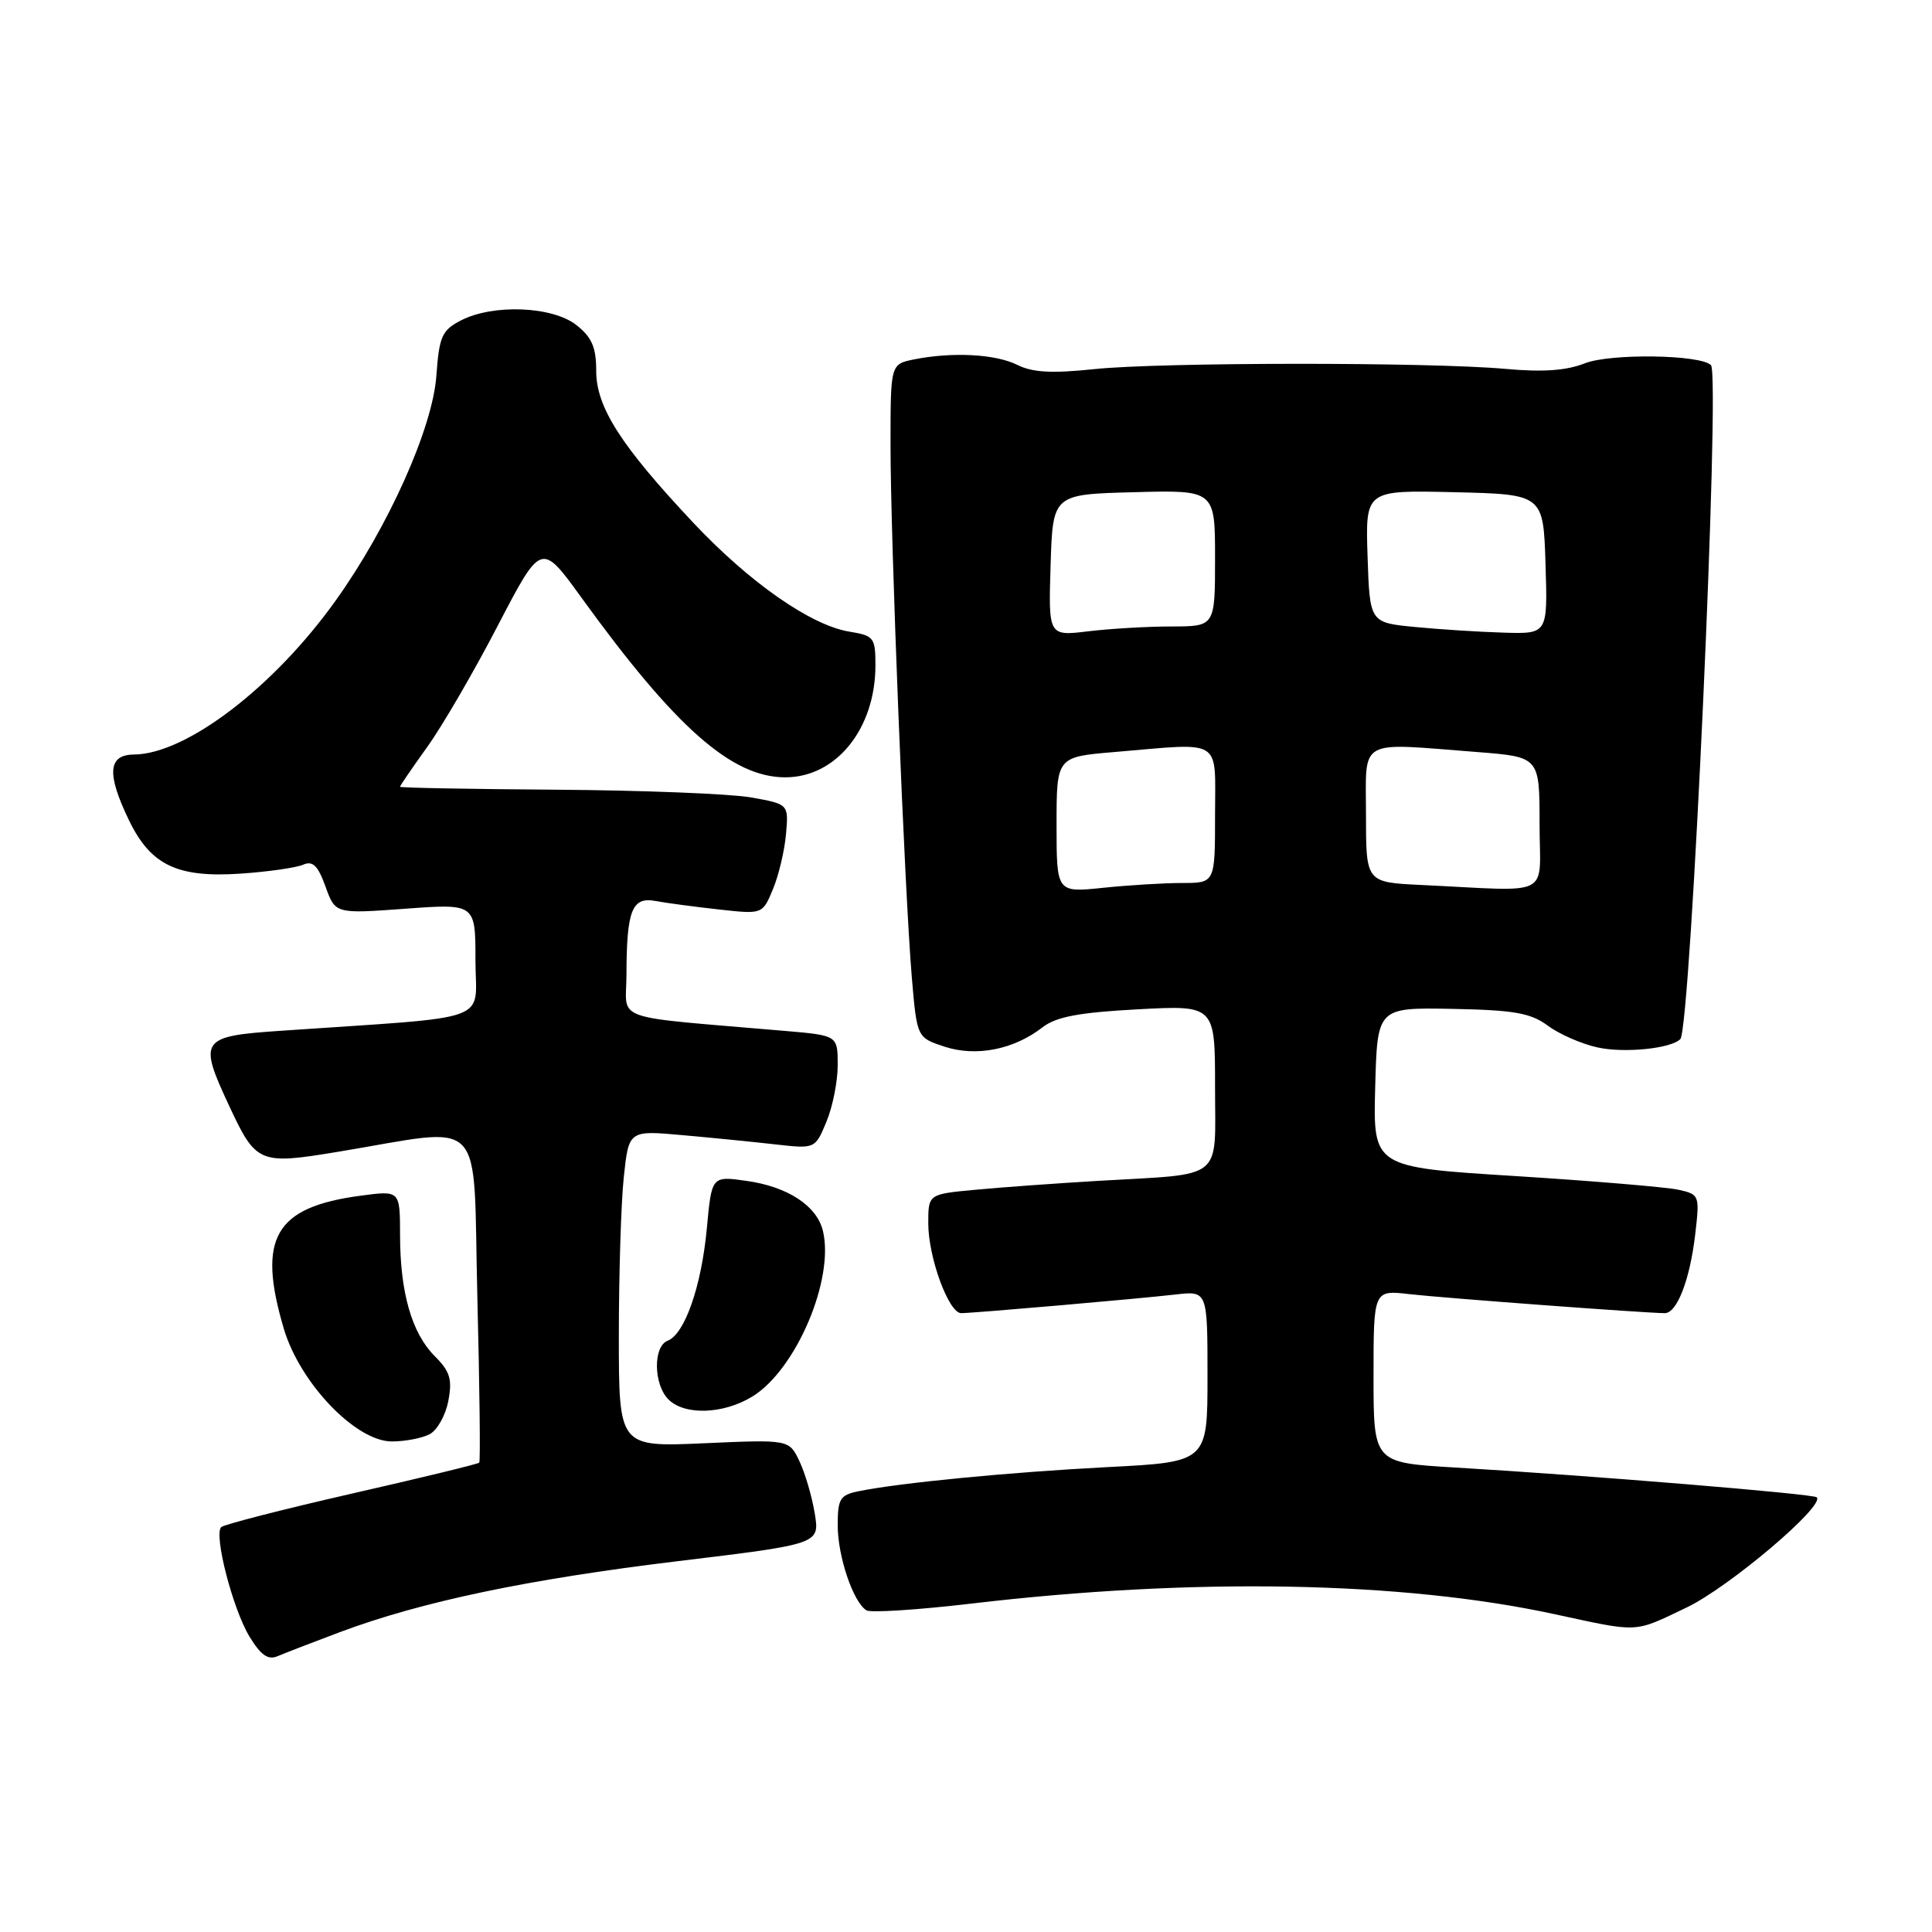 <?xml version="1.0" encoding="UTF-8" standalone="no"?>
<!DOCTYPE svg PUBLIC "-//W3C//DTD SVG 1.1//EN" "http://www.w3.org/Graphics/SVG/1.1/DTD/svg11.dtd" >
<svg xmlns="http://www.w3.org/2000/svg" xmlns:xlink="http://www.w3.org/1999/xlink" version="1.1" viewBox="0 0 256 256">
 <g >
 <path fill="currentColor"
d=" M 45.00 216.28 C 55.81 212.23 69.91 209.27 89.76 206.87 C 108.62 204.59 108.62 204.59 107.96 200.55 C 107.60 198.32 106.68 195.20 105.93 193.62 C 104.56 190.74 104.56 190.74 93.28 191.24 C 82.00 191.74 82.00 191.74 82.00 177.01 C 82.00 168.92 82.29 159.48 82.65 156.03 C 83.31 149.77 83.31 149.77 90.40 150.41 C 94.31 150.76 99.86 151.31 102.75 151.64 C 108.01 152.23 108.01 152.23 109.50 148.65 C 110.33 146.68 111.00 143.30 111.00 141.13 C 111.00 137.20 111.00 137.20 104.00 136.60 C 80.52 134.58 83.00 135.46 83.01 129.15 C 83.03 120.59 83.74 118.80 86.88 119.39 C 88.32 119.66 92.10 120.16 95.27 120.51 C 101.04 121.15 101.04 121.15 102.42 117.82 C 103.18 116.00 103.96 112.71 104.15 110.52 C 104.50 106.55 104.50 106.55 99.50 105.66 C 96.75 105.18 85.16 104.72 73.75 104.64 C 62.34 104.56 53.00 104.39 53.00 104.25 C 53.00 104.12 54.62 101.75 56.60 98.99 C 58.59 96.23 62.80 88.99 65.96 82.90 C 71.72 71.83 71.72 71.83 77.03 79.17 C 89.53 96.45 96.97 103.00 104.06 103.00 C 110.81 103.00 116.00 96.55 116.00 88.16 C 116.00 84.49 115.80 84.23 112.57 83.70 C 107.47 82.88 99.34 77.21 91.88 69.28 C 82.26 59.05 79.00 53.95 79.00 49.14 C 79.00 46.02 78.43 44.69 76.37 43.07 C 73.19 40.57 65.33 40.26 61.07 42.46 C 58.55 43.77 58.20 44.56 57.82 49.81 C 57.32 56.72 51.48 69.77 44.52 79.52 C 36.30 91.05 24.68 99.92 17.75 99.98 C 14.30 100.01 14.11 102.53 17.10 108.71 C 19.98 114.65 23.51 116.33 31.90 115.76 C 35.53 115.51 39.25 114.98 40.16 114.58 C 41.44 114.02 42.12 114.68 43.13 117.47 C 44.43 121.09 44.43 121.09 53.72 120.41 C 63.00 119.73 63.00 119.73 63.00 127.24 C 63.00 135.66 65.90 134.61 37.25 136.58 C 26.54 137.31 26.26 137.72 30.35 146.50 C 33.92 154.16 34.34 154.34 44.66 152.64 C 64.72 149.34 62.64 147.19 63.25 171.79 C 63.55 183.73 63.67 193.64 63.50 193.81 C 63.34 193.99 55.72 195.84 46.58 197.92 C 37.43 200.01 29.66 202.01 29.31 202.35 C 28.30 203.37 30.85 213.22 33.06 216.86 C 34.57 219.33 35.52 220.00 36.79 219.45 C 37.73 219.05 41.42 217.62 45.00 216.28 Z  M 223.49 213.00 C 229.09 210.33 241.85 199.52 240.73 198.40 C 240.29 197.95 210.66 195.51 192.75 194.45 C 182.00 193.81 182.00 193.81 182.00 182.37 C 182.00 170.93 182.00 170.93 186.75 171.48 C 191.09 171.98 218.04 173.99 220.59 174.00 C 222.21 174.00 223.91 169.61 224.62 163.60 C 225.23 158.36 225.20 158.27 222.37 157.64 C 220.79 157.30 211.05 156.48 200.72 155.83 C 181.94 154.66 181.94 154.66 182.22 144.08 C 182.50 133.50 182.50 133.50 192.42 133.68 C 200.65 133.84 202.80 134.22 205.10 135.91 C 206.62 137.04 209.58 138.33 211.68 138.79 C 215.23 139.57 221.39 138.95 222.65 137.69 C 224.03 136.30 227.98 49.65 226.71 48.38 C 225.31 46.98 213.38 46.81 210.00 48.14 C 207.55 49.11 204.41 49.33 199.50 48.88 C 189.41 47.97 153.80 47.99 145.00 48.91 C 139.39 49.50 136.82 49.36 134.80 48.35 C 131.91 46.91 126.22 46.61 121.13 47.62 C 118.00 48.25 118.00 48.25 118.00 58.88 C 117.99 71.46 119.86 118.09 120.82 129.50 C 121.50 137.49 121.50 137.49 125.16 138.69 C 129.35 140.06 134.34 139.08 138.13 136.13 C 139.94 134.73 142.93 134.16 150.75 133.74 C 161.00 133.19 161.00 133.19 161.00 144.01 C 161.00 156.62 162.42 155.48 145.50 156.47 C 140.00 156.80 132.69 157.32 129.25 157.65 C 123.00 158.23 123.00 158.23 123.00 162.10 C 123.00 166.61 125.71 174.00 127.36 174.00 C 129.04 173.99 150.81 172.10 155.75 171.53 C 160.00 171.04 160.00 171.04 160.00 182.38 C 160.00 193.72 160.00 193.72 146.75 194.40 C 133.79 195.07 119.23 196.48 113.75 197.60 C 111.31 198.10 111.00 198.60 111.00 202.11 C 111.00 206.22 113.05 212.30 114.81 213.38 C 115.36 213.72 121.59 213.32 128.66 212.49 C 158.13 209.01 185.78 209.51 206.00 213.89 C 217.36 216.34 216.39 216.39 223.49 213.00 Z  M 56.95 190.03 C 57.95 189.49 59.06 187.50 59.41 185.60 C 59.95 182.77 59.63 181.72 57.61 179.70 C 54.56 176.65 53.01 171.25 53.01 163.62 C 53.00 157.74 53.00 157.74 47.83 158.43 C 36.40 159.94 34.04 164.02 37.61 176.07 C 39.75 183.28 47.15 191.00 51.92 191.00 C 53.69 191.00 55.95 190.56 56.95 190.03 Z  M 99.67 185.06 C 105.47 181.53 110.59 169.51 109.04 163.09 C 108.23 159.76 104.36 157.23 98.90 156.47 C 94.30 155.82 94.30 155.82 93.66 162.77 C 92.94 170.45 90.73 176.78 88.47 177.65 C 86.52 178.40 86.59 183.45 88.57 185.43 C 90.71 187.57 95.83 187.40 99.67 185.06 Z  M 140.00 109.29 C 140.00 100.29 140.00 100.29 147.65 99.65 C 162.21 98.42 161.00 97.66 161.00 108.00 C 161.00 117.00 161.00 117.00 156.65 117.00 C 154.25 117.00 149.53 117.29 146.15 117.64 C 140.00 118.28 140.00 118.28 140.00 109.29 Z  M 188.25 117.26 C 181.00 116.91 181.00 116.91 181.00 107.96 C 181.00 97.69 179.72 98.41 195.75 99.65 C 204.00 100.30 204.00 100.30 204.00 109.15 C 204.00 119.15 206.04 118.10 188.25 117.26 Z  M 139.21 74.89 C 139.50 65.50 139.50 65.50 150.25 65.22 C 161.00 64.93 161.00 64.93 161.00 73.97 C 161.00 83.00 161.00 83.00 155.25 83.01 C 152.09 83.01 147.12 83.30 144.21 83.65 C 138.92 84.29 138.92 84.29 139.21 74.89 Z  M 187.50 83.08 C 181.50 82.50 181.50 82.50 181.21 73.72 C 180.92 64.94 180.92 64.94 192.71 65.22 C 204.50 65.50 204.50 65.50 204.79 74.75 C 205.08 84.00 205.08 84.00 199.29 83.83 C 196.10 83.74 190.80 83.40 187.50 83.08 Z "/>
</g>
</svg>